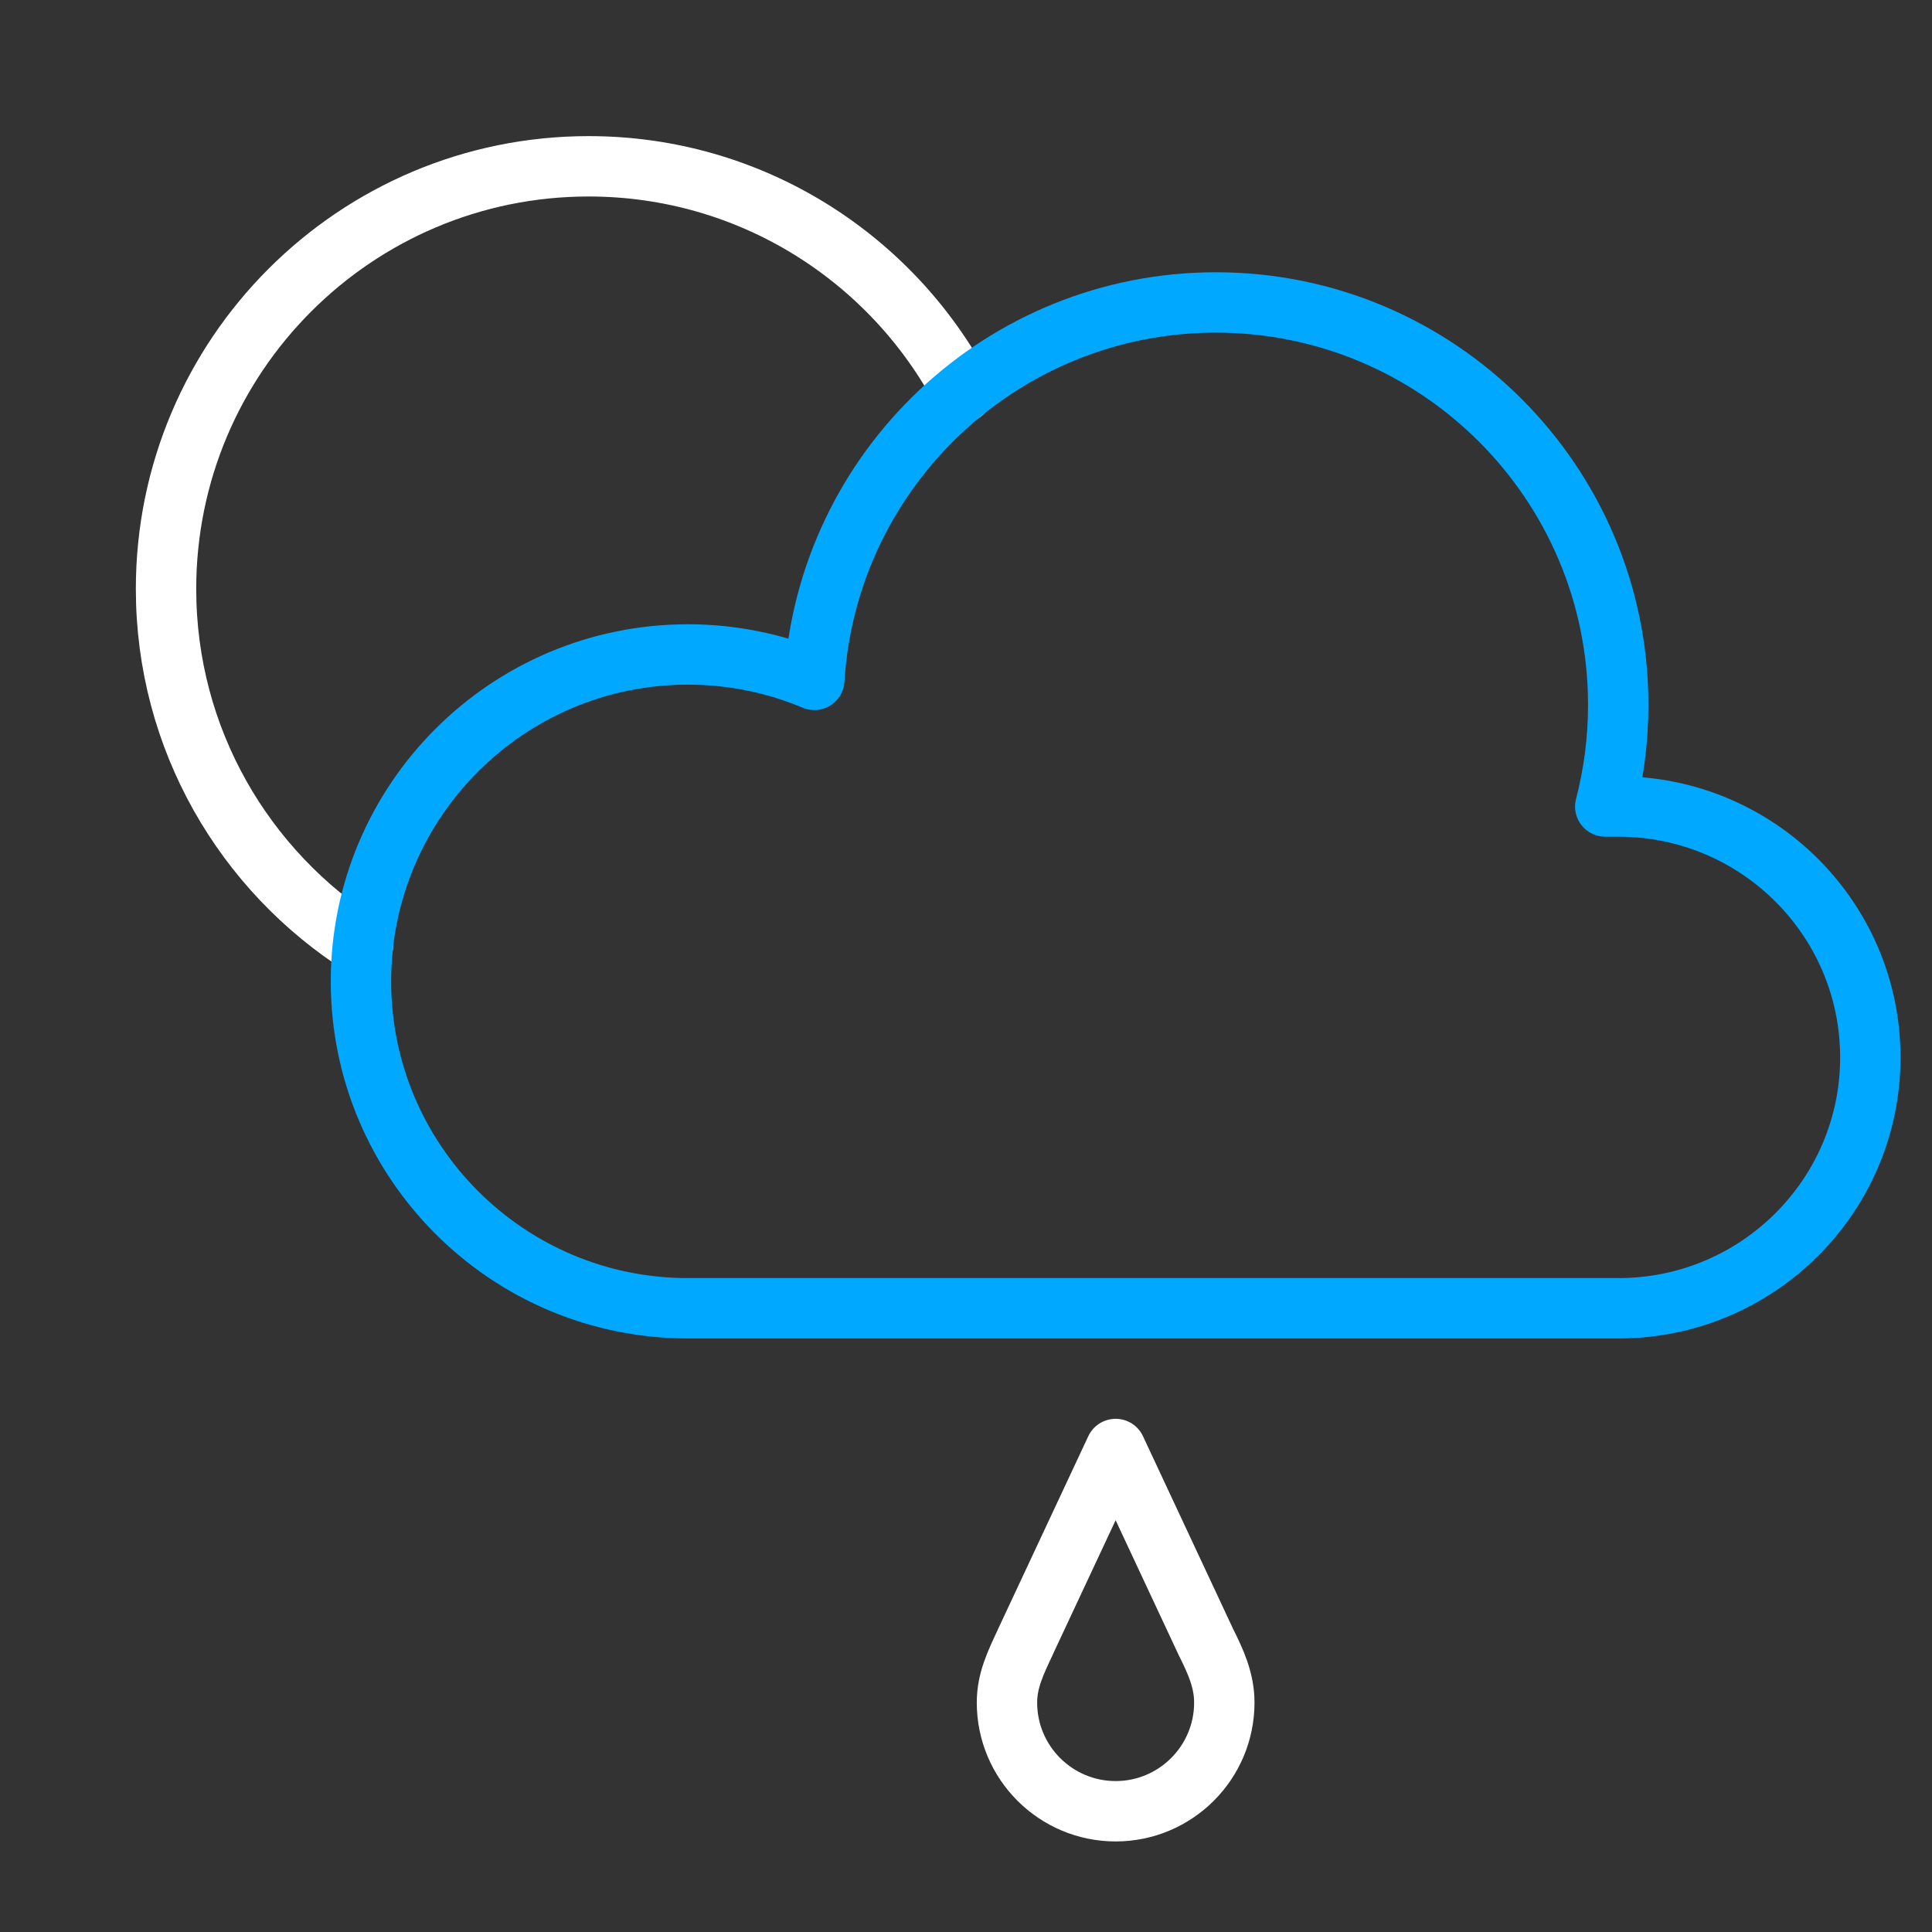 <?xml version="1.0" encoding="UTF-8" standalone="no"?><!DOCTYPE svg PUBLIC "-//W3C//DTD SVG 1.1//EN" "http://www.w3.org/Graphics/SVG/1.1/DTD/svg11.dtd"><svg width="100%" height="100%" viewBox="0 0 64 64" version="1.1" xmlns="http://www.w3.org/2000/svg" xmlns:xlink="http://www.w3.org/1999/xlink" xml:space="preserve" xmlns:serif="http://www.serif.com/" style="fill-rule:evenodd;clip-rule:evenodd;stroke-linecap:round;stroke-linejoin:round;stroke-miterlimit:1.5;"><rect x="0" y="0" width="64" height="64" fill="#333333" stroke="none"/><g id="Partly-Cloudy-Light-Rain-Night" serif:id="Partly Cloudy Light Rain Night"><g id="Partly-Cloudy-Night" serif:id="Partly Cloudy Night"><path id="Curve" d="M12.021,31.344c-3.918,-2.483 -6.521,-6.857 -6.521,-11.835c0,-7.727 6.273,-14 14,-14c5.376,0 10.048,3.037 12.394,7.487" style="fill:none;stroke:#fff;stroke-width:2px;"/><path id="Medium-cloud" serif:id="Medium cloud" d="M22.786,43.338c-5.977,0 -10.829,-4.852 -10.829,-10.829c0,-5.976 4.852,-10.829 10.829,-10.829c1.485,0 2.901,0.3 4.19,0.842c0.426,-6.972 6.224,-12.503 13.303,-12.503c7.355,0 13.327,5.972 13.327,13.327c0,1.165 -0.149,2.294 -0.43,3.371l0.468,0l0,0c4.59,0.015 8.313,3.733 8.313,8.311c0,4.577 -3.723,8.296 -8.313,8.31l0,0l-30.858,0Z" style="fill:none;stroke:#00a9ff;stroke-width:2px;"/></g><g id="Drop-S" serif:id="Drop S"><path id="Drop-S1" serif:id="Drop S" d="M36.957,48l2.993,6.4c0.318,0.635 0.607,1.26 0.607,2c0,1.987 -1.613,3.6 -3.6,3.6c-1.987,0 -3.6,-1.613 -3.6,-3.6c0,-0.74 0.294,-1.33 0.607,-2l-0.002,0l2.995,-6.4Z" style="fill:none;stroke:#fff;stroke-width:2px;"/></g></g></svg>